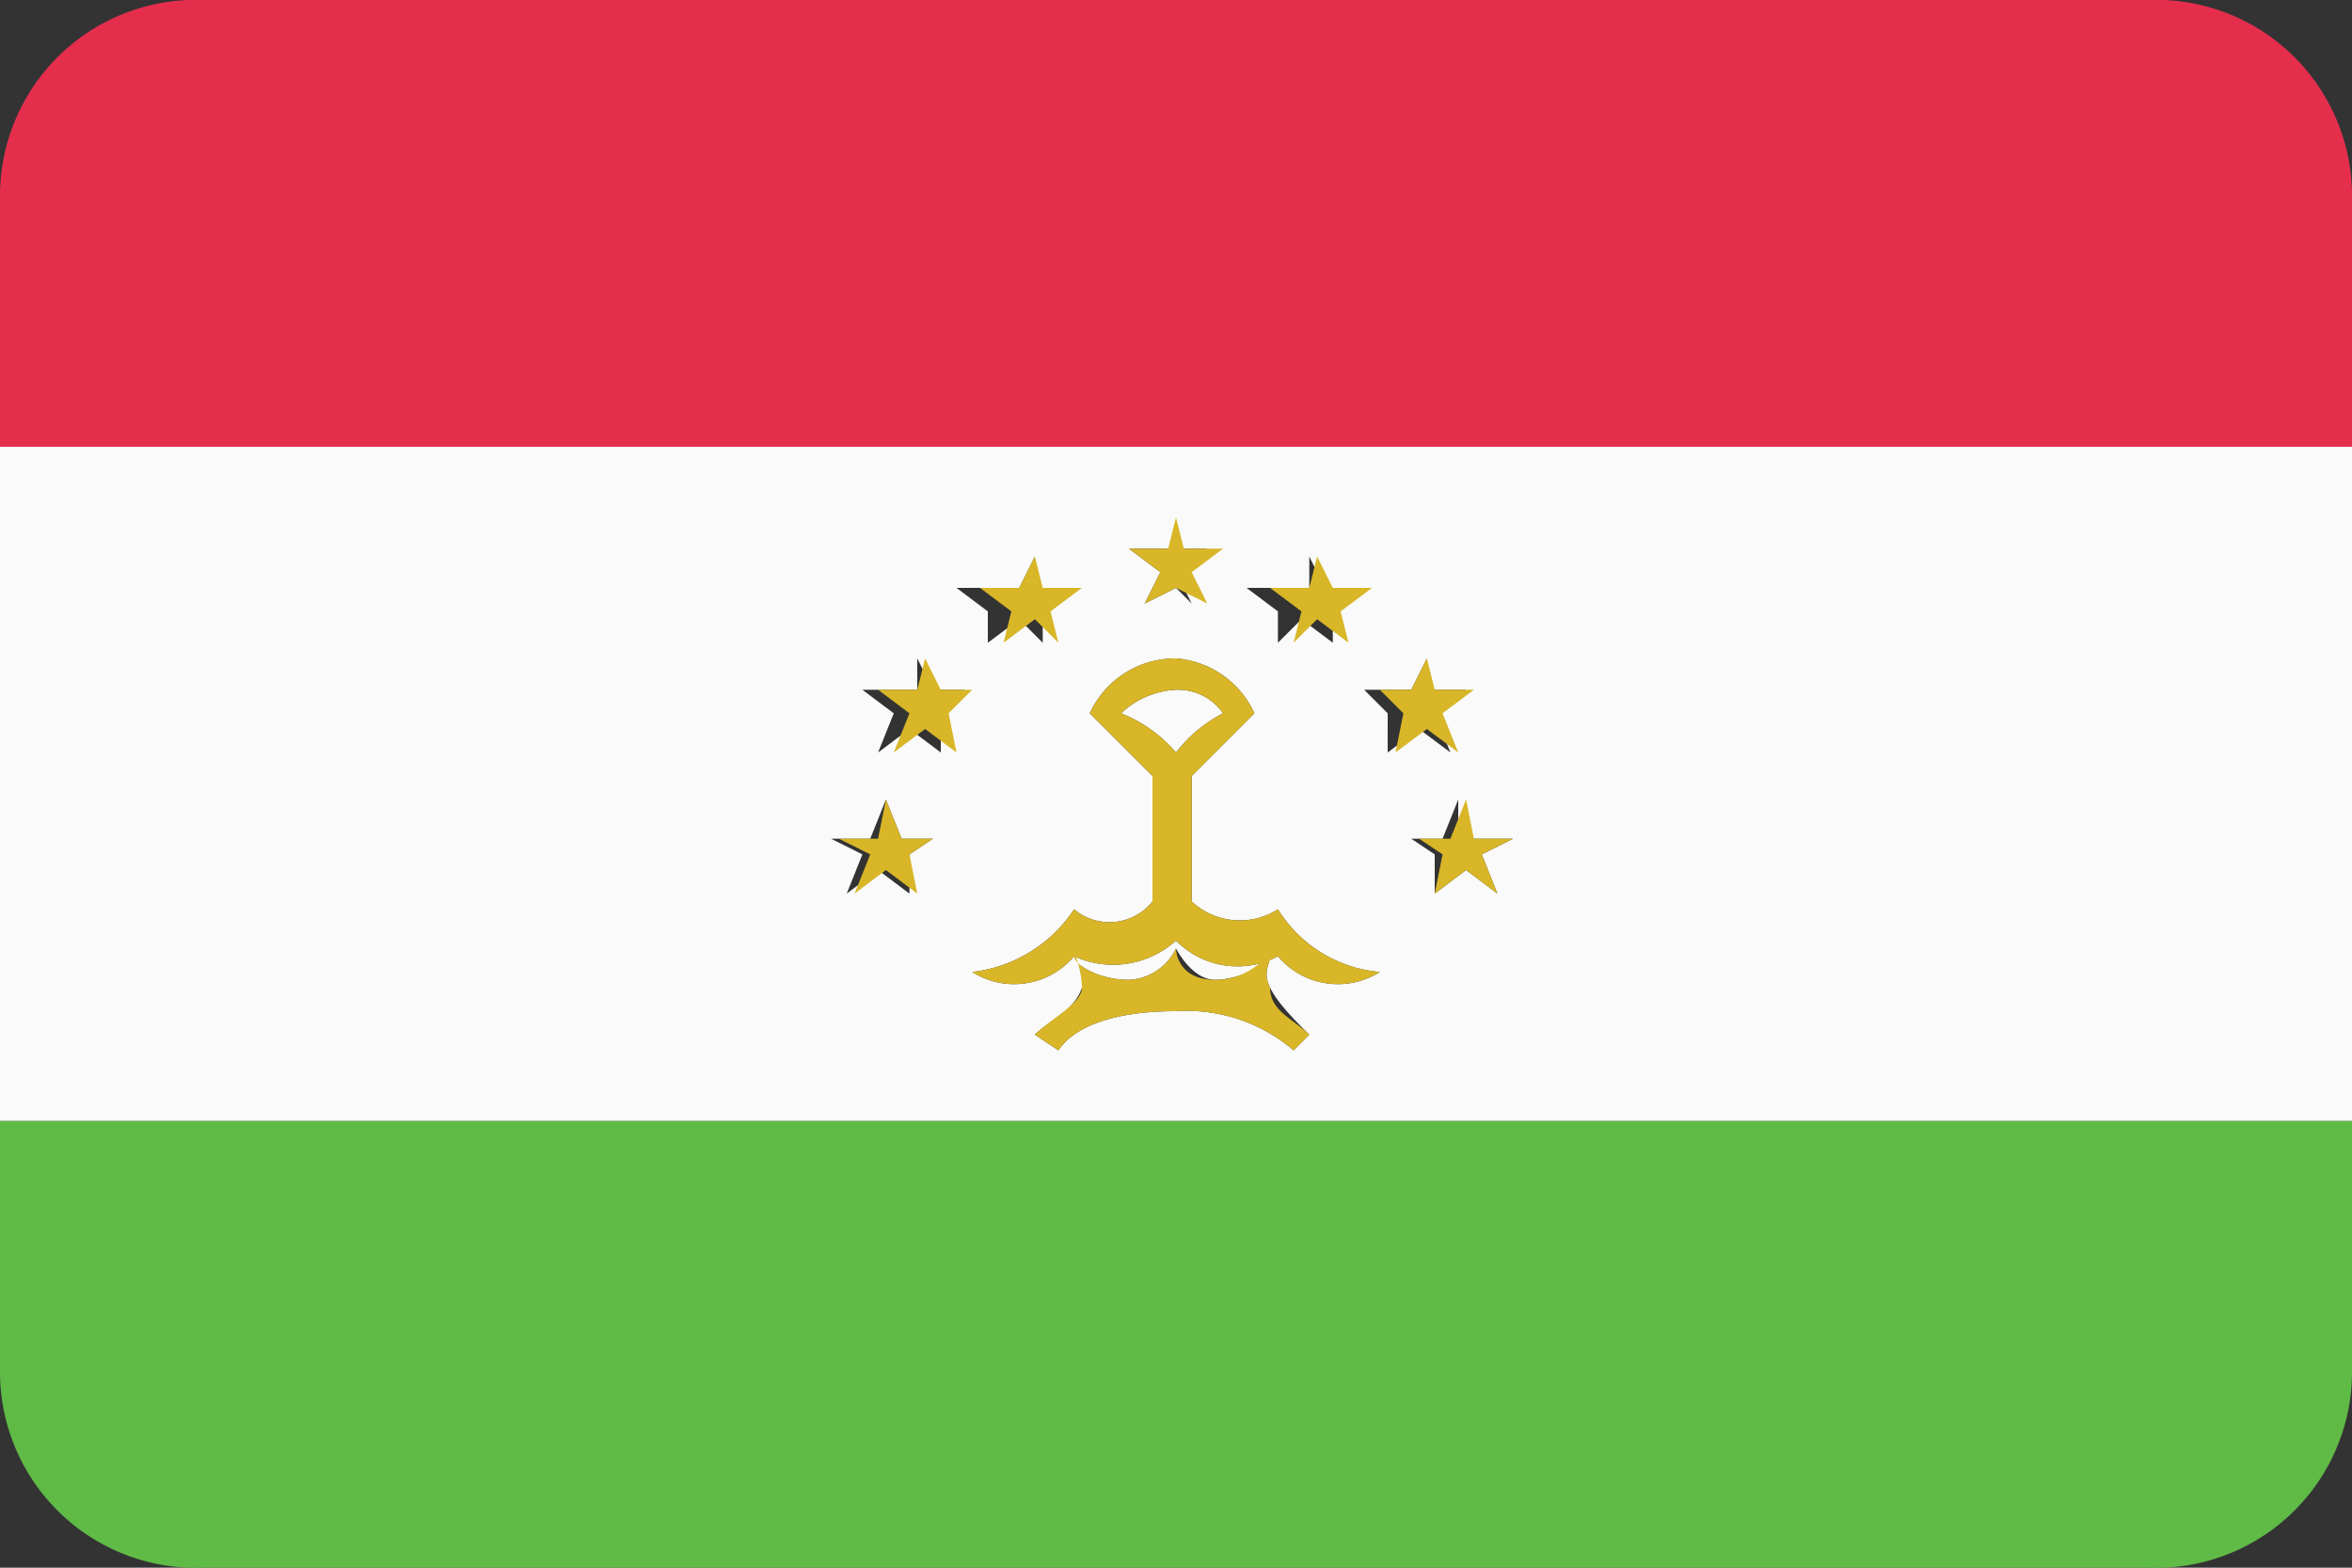 <svg id="Flags" xmlns="http://www.w3.org/2000/svg" viewBox="0 0 30 20"><rect x="0" y="0" width="30" height="20" fill="#333333" stroke="none"/><defs><style>.cls-1{fill:#5fbb46;}.cls-2{fill:#fafafa;}.cls-3{fill:#e42e4c;}.cls-4{fill:#d8b628;}</style></defs><title>Artboard 68</title><path class="cls-1" d="M0,17.5A2.5,2.5,0,0,0,2.6,20H27.4A2.5,2.5,0,0,0,30,17.5V14.3H0Z"/><path class="cls-2" d="M0,14.3H30V5.7H0Zm16.5-.9a2.1,2.1,0,0,0-1.5-.5c-.8,0-1.3.2-1.5.5l-.3-.2c.2-.2.5-.3.6-.6s-.1-.3-.1-.4h0c0,.1.3.3.7.3a.7.7,0,0,0,.6-.4s.2.4.5.4.7-.2.7-.3h0c0,.1-.1.2,0,.4s.3.4.5.6Zm2.8-2.7-.4.2.2.5-.4-.3-.4.3v-.5l-.3-.2h.4l.2-.5v.5ZM18,8.8l.2-.4v.4h.5l-.4.3.2.5-.4-.3-.4.3V9.1l-.3-.3ZM16.7,7.5V7.1l.2.4h.5l-.4.3v.4l-.4-.3-.3.3V7.8l-.4-.3ZM14.9,7V7h.5l-.4.3.2.4L15,7.5l-.4.2.2-.4L14.4,7ZM15,8.4a1.2,1.2,0,0,1,1,.7l-.8.8v1.6a.9.9,0,0,0,1.1.1,1.7,1.7,0,0,0,1.3.8,1,1,0,0,1-1.3-.2A1.1,1.1,0,0,1,15,12h0a1.2,1.2,0,0,1-1.3.2,1,1,0,0,1-1.3.2,1.8,1.8,0,0,0,1.3-.8.7.7,0,0,0,1-.1V9.9l-.8-.8A1.2,1.2,0,0,1,15,8.4Zm-2-.9.2-.4v.4h.5l-.4.3v.4l-.3-.3-.4.3V7.8l-.4-.3ZM11.7,8.8V8.4l.2.4h.4l-.3.3v.5l-.4-.3-.4.3.2-.5-.4-.3Zm-.4,1.4.2.5h.4l-.3.2v.5l-.4-.3-.4.3.2-.5-.4-.2h.5Z"/><path class="cls-2" d="M15,9.6a1.8,1.8,0,0,1,.6-.5.7.7,0,0,0-.6-.3,1.1,1.1,0,0,0-.7.3A1.8,1.8,0,0,1,15,9.6Z"/><path class="cls-3" d="M27.4,0H2.6A2.5,2.5,0,0,0,0,2.5V5.7H30V2.5A2.5,2.5,0,0,0,27.4,0Z"/><path class="cls-4" d="M14.7,11.5a.7.7,0,0,1-1,.1,1.8,1.8,0,0,1-1.3.8,1,1,0,0,0,1.3-.2A1.2,1.2,0,0,0,15,12h0a1.1,1.1,0,0,0,1.3.2,1,1,0,0,0,1.3.2,1.7,1.7,0,0,1-1.3-.8.9.9,0,0,1-1.1-.1V9.9l.8-.8a1.2,1.2,0,0,0-1-.7,1.2,1.2,0,0,0-1.1.7l.8.8ZM15,8.8a.7.7,0,0,1,.6.3,1.8,1.8,0,0,0-.6.5,1.8,1.8,0,0,0-.7-.5A1.1,1.1,0,0,1,15,8.8Z"/><path class="cls-4" d="M16.2,12.6c-.1-.2,0-.3,0-.4s-.2.3-.7.3-.5-.4-.5-.4a.7.7,0,0,1-.6.4c-.4,0-.7-.2-.7-.3s.1.2.1.4-.4.4-.6.6l.3.2c.2-.3.7-.5,1.5-.5a2.1,2.1,0,0,1,1.5.5l.2-.2C16.5,13,16.2,12.9,16.2,12.6Z"/><path class="cls-4" d="M16.2,12.2h0Z"/><path class="cls-4" d="M13.7,12.2Z"/><polygon class="cls-4" points="18.5 10.7 18.1 10.7 18.4 10.9 18.3 11.4 18.7 11.1 19.1 11.4 18.9 10.9 19.3 10.7 18.8 10.7 18.7 10.2 18.5 10.7"/><polygon class="cls-4" points="17.8 9.6 18.2 9.3 18.6 9.6 18.4 9.1 18.8 8.8 18.3 8.8 18.2 8.4 18 8.8 17.6 8.8 17.9 9.1 17.8 9.6"/><polygon class="cls-4" points="16.5 8.2 16.8 7.9 17.2 8.2 17.1 7.8 17.5 7.5 17 7.5 16.8 7.1 16.7 7.5 16.2 7.5 16.6 7.8 16.5 8.2"/><polygon class="cls-4" points="14.6 7.7 15 7.5 15.4 7.7 15.2 7.3 15.6 7 15.1 7 15 6.6 14.9 7 14.4 7 14.8 7.3 14.6 7.7"/><polygon class="cls-4" points="12.8 8.2 13.2 7.9 13.5 8.2 13.4 7.8 13.8 7.5 13.3 7.5 13.2 7.1 13 7.5 12.5 7.5 12.9 7.8 12.8 8.2"/><polygon class="cls-4" points="11.4 9.6 11.8 9.3 12.2 9.6 12.1 9.1 12.4 8.8 12 8.8 11.8 8.4 11.7 8.8 11.2 8.8 11.6 9.1 11.4 9.6"/><polygon class="cls-4" points="11.1 10.9 10.9 11.4 11.3 11.1 11.7 11.4 11.6 10.9 11.9 10.7 11.5 10.7 11.3 10.2 11.2 10.7 10.7 10.7 11.1 10.9"/></svg>